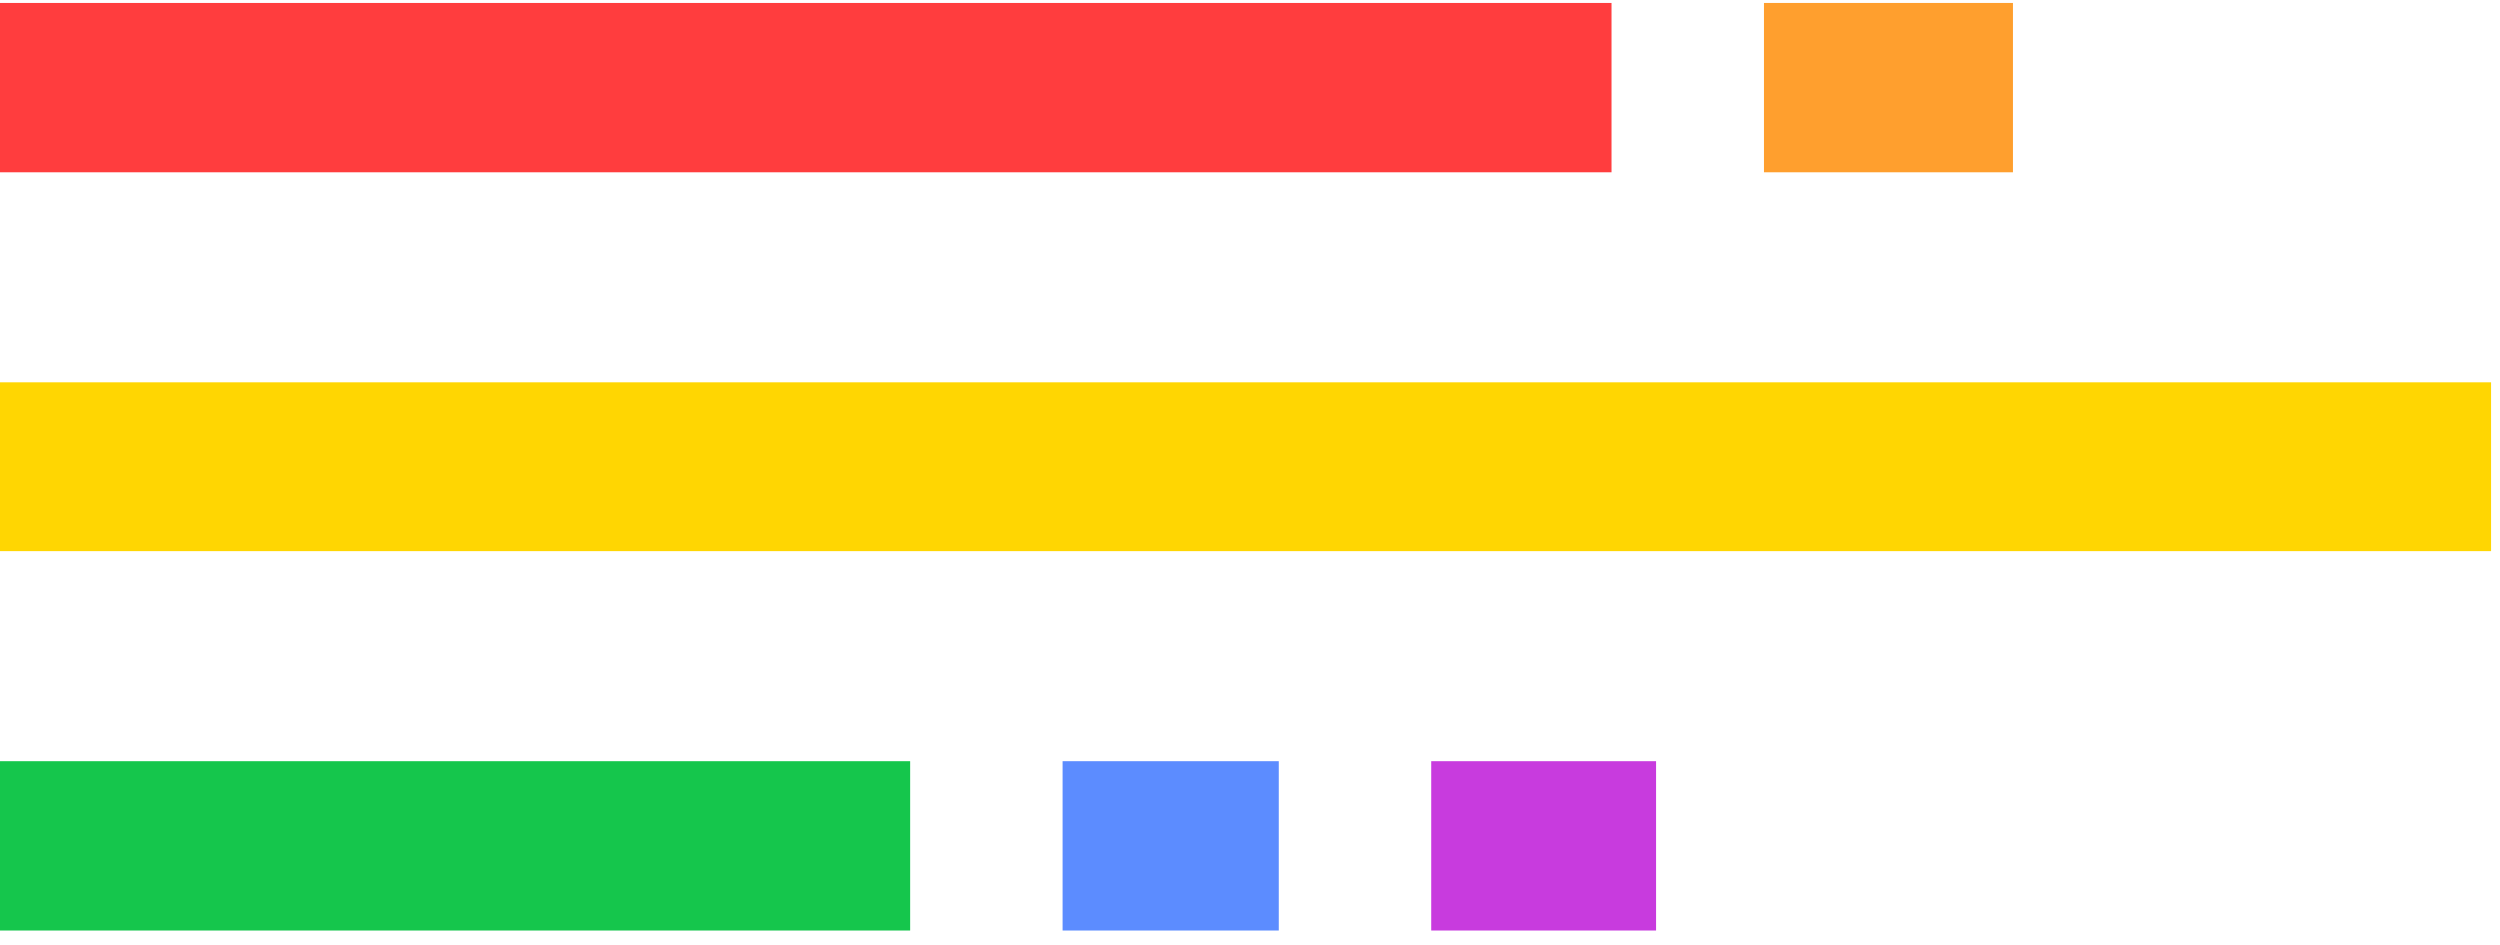 <svg width="82" height="31" viewBox="0 0 82 31" fill="none" xmlns="http://www.w3.org/2000/svg">
<path fill-rule="evenodd" clip-rule="evenodd" d="M81.707 18.077H0V12.54H81.707V18.077Z" fill="#FFD602"/>
<path fill-rule="evenodd" clip-rule="evenodd" d="M29.853 30.521H0V24.967H29.853V30.521Z" fill="#15C64C"/>
<path fill-rule="evenodd" clip-rule="evenodd" d="M41.944 30.521L34.853 30.521L34.853 24.967L41.944 24.967L41.944 30.521Z" fill="#5C8CFF"/>
<path fill-rule="evenodd" clip-rule="evenodd" d="M54.319 30.521L46.944 30.521L46.944 24.967L54.319 24.967L54.319 30.521Z" fill="#C83BDE"/>
<path fill-rule="evenodd" clip-rule="evenodd" d="M52.858 5.651H0V0.097H52.858V5.651Z" fill="#FF3D3E"/>
<path fill-rule="evenodd" clip-rule="evenodd" d="M66.025 5.651L57.858 5.651L57.858 0.097L66.025 0.097L66.025 5.651Z" fill="#FF9F2E"/>
</svg>
